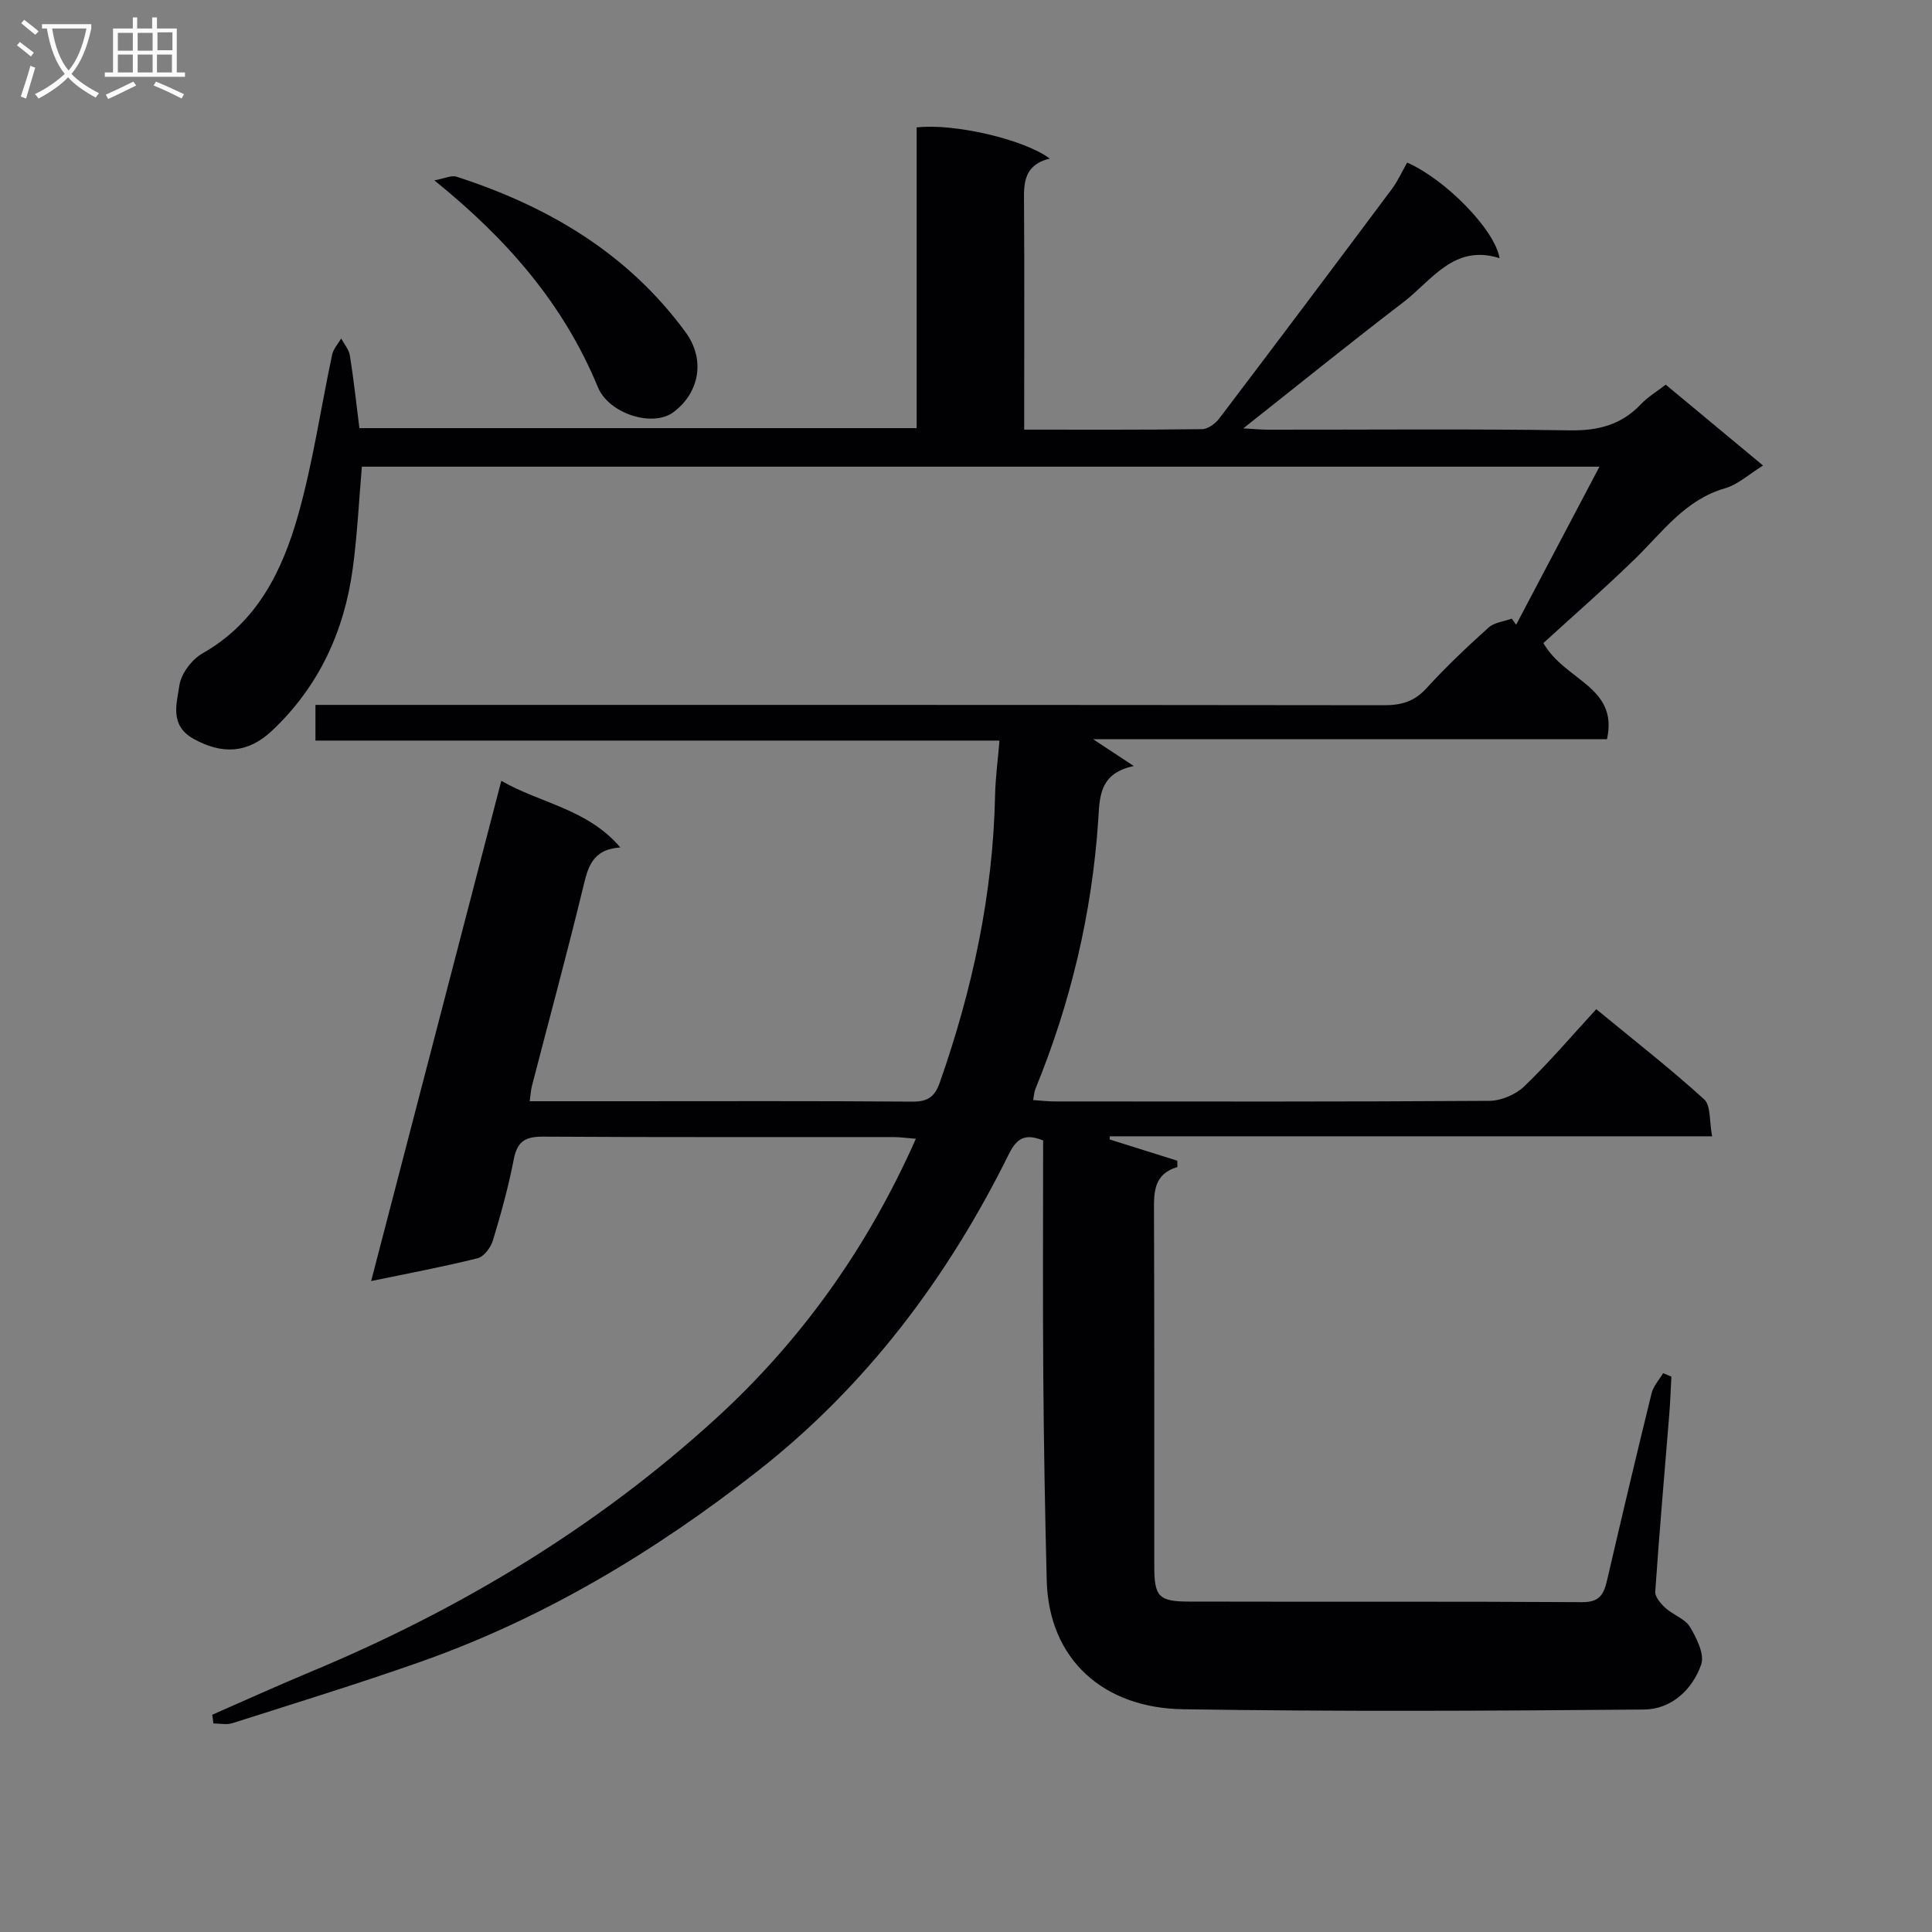 <svg enable-background="new 0 0 400 400" viewBox="0 0 400 400" xmlns="http://www.w3.org/2000/svg"><rect x="0" y="0" width="400" height="400" fill="#808080" stroke="none"/><path d="m43.94 355.02c6.79-2.97 13.54-6.04 20.38-8.89 30.84-12.84 59.15-29.87 83.83-52.38 17.71-16.15 31.49-35.47 41.47-57.98-1.82-.14-3.25-.35-4.68-.35-24.17-.02-48.33.06-72.5-.09-3.63-.02-5.34.94-6.06 4.65-1.1 5.69-2.65 11.3-4.33 16.85-.44 1.45-1.86 3.35-3.18 3.68-7.03 1.76-14.18 3.09-22.03 4.72 9.04-34.73 17.91-68.81 26.95-103.57 8.21 4.72 17.73 5.75 24.65 13.79-5.93.42-6.72 4.21-7.73 8.35-3.33 13.7-7.03 27.31-10.56 40.96-.24.92-.29 1.9-.48 3.24h18.7c20.17 0 40.33-.08 60.5.08 3.19.02 4.64-.94 5.71-3.97 6.76-19.26 11.01-38.96 11.44-59.43.07-3.6.57-7.19.91-11.35-47.48 0-94.39 0-141.62 0 0-2.59 0-4.66 0-7.39h5.78c71.83 0 143.66-.02 215.49.07 3.58 0 6.26-.77 8.75-3.51 4.03-4.42 8.41-8.56 12.86-12.57 1.19-1.07 3.18-1.26 4.8-1.85.3.42.6.84.91 1.26 5.63-10.68 11.26-21.36 17.25-32.72-85.86 0-170.88 0-256.23 0-.6 6.91-.93 14.02-1.88 21.04-1.76 13.06-7.04 24.51-16.74 33.64-5.05 4.75-10.4 4.93-16.27 1.64-4.97-2.79-3.43-7.29-2.9-10.99.35-2.45 2.57-5.41 4.79-6.67 11.37-6.45 16.58-17.18 19.85-28.81 3.04-10.81 4.65-22.03 7-33.05.25-1.19 1.23-2.23 1.87-3.34.62 1.17 1.6 2.28 1.8 3.52.78 4.89 1.31 9.83 1.97 15.04h115.37c0-20.84 0-41.58 0-62.26 7.65-.89 22.2 2.44 27.57 6.45-5.91 1.45-5.35 5.86-5.33 10.2.08 13.5.03 27 .03 40.5v5.42c12.61 0 24.72.06 36.84-.1 1.21-.02 2.74-1.15 3.54-2.2 11.97-15.77 23.86-31.61 35.71-47.47 1.27-1.69 2.14-3.68 3.19-5.52 7.73 3.35 18.13 13.77 19.14 19.79-9.47-2.98-14.01 4.6-19.93 9.13-10.95 8.37-21.67 17.05-33.13 26.11 2.08.11 3.61.27 5.14.27 20.83.02 41.67-.19 62.5.14 5.89.09 10.67-1.16 14.72-5.45 1.35-1.43 3.12-2.48 5.1-4.01 6.56 5.45 13.16 10.93 20.15 16.74-2.88 1.78-5.18 3.94-7.89 4.72-8.24 2.38-12.88 9.01-18.55 14.54-6.3 6.14-12.94 11.92-19.04 17.5 4.5 7.87 15.58 8.98 13.17 19.91-35.04 0-70.1 0-106.38 0 3.15 2.08 5.25 3.46 8.41 5.55-7.31 1.51-7.05 6.68-7.37 11.31-1.3 19.23-5.7 37.72-13 55.54-.24.59-.27 1.26-.47 2.31 1.63.11 3.04.28 4.44.28 30 .02 60 .08 89.99-.12 2.47-.02 5.49-1.3 7.27-3.02 5.15-4.95 9.8-10.42 14.89-15.96 8.17 6.73 15.49 12.43 22.33 18.66 1.42 1.29 1.05 4.55 1.66 7.66-42.04 0-83.37 0-124.71 0-.01.22-.02.44-.03.65 4.67 1.47 9.33 2.94 14 4.4.01.44.02.87.03 1.31-4.92 1.47-4.86 5.16-4.85 9.14.1 24.5.04 49 .06 73.5 0 6.27.9 7.32 7.15 7.33 27.17.07 54.33-.05 81.5.12 3.62.02 4.44-1.73 5.1-4.55 3-12.92 6.05-25.84 9.22-38.72.37-1.49 1.57-2.76 2.38-4.14.57.24 1.14.47 1.71.71-.14 2.59-.22 5.18-.43 7.76-.99 12.26-2.07 24.51-2.91 36.78-.07 1.09 1.18 2.5 2.15 3.39 1.58 1.44 4.03 2.21 5.04 3.9 1.38 2.31 3.06 5.68 2.32 7.79-1.83 5.22-6.19 9.26-11.82 9.31-31.83.28-63.67.44-95.49-.06-16.36-.25-27.78-10.22-28.19-26.71-.36-14.14-.6-28.28-.71-42.43-.12-16.16-.03-32.31-.03-48.62-3.42-1.37-5.31-.79-7.07 2.77-12.63 25.55-29.5 48.02-51.95 65.62-21.26 16.66-44.36 30.58-70.05 39.61-12.83 4.51-25.84 8.52-38.8 12.65-1.19.38-2.61.05-3.92.05-.06-.62-.15-1.21-.24-1.8z" fill="#010104"/><path d="m89.92 37.34c2.12-.38 3.53-1.1 4.59-.76 18.92 6.12 35.44 15.82 47.43 32.2 4.28 5.85 2.7 12.73-2.56 16.59-4.26 3.13-13.31.32-15.6-5.22-7.04-17.06-18.59-30.49-33.86-42.81z" fill="#010104"/><g fill="#fbfafa"><path d="m6.4 11.7c-1-.8-1.9-1.6-2.9-2.3l.6-.7c.9.7 1.9 1.4 2.9 2.2zm-2.1 8.3c.7-2.1 1.4-4.2 2-6.4.2.1.6.3 1 .4-.7 2.3-1.3 4.4-1.9 6.4zm3-12.8c-1.1-.9-2.1-1.7-2.9-2.4l.6-.7c1 .8 2 1.5 3 2.4zm1.4-1.3v-.9h10.2v.9c-.9 4.2-2.3 7.3-4.1 9.4 1.3 1.4 3.2 2.7 5.7 4-.2.2-.4.5-.7.9-2.5-1.4-4.4-2.7-5.7-4.2-1.4 1.5-3.5 3-6.1 4.4 0 0 0 0-.1-.1-.3-.4-.5-.7-.7-.8 2.7-1.3 4.7-2.8 6.2-4.2-1.8-2.2-3-5.3-3.7-9.4zm9.2 0h-7.1c.6 3.8 1.7 6.7 3.4 8.7 1.7-2 2.9-4.8 3.7-8.7z"/><path d="m31.6 3.6h.9v2.3h4.1v9.1h1.7v.9h-16.6v-.9h1.7v-9.1h4.1v-2.3h.9v2.3h3.1v-2.3zm-4 13.3.6.8c-1.9.9-3.8 1.9-5.8 2.8-.2-.3-.3-.6-.5-.9 2-.9 3.9-1.8 5.7-2.7zm-3.2-10.1v3.7h3.1v-3.7zm0 4.5v3.7h3.1v-3.7zm4.1-4.5v3.7h3.1v-3.7zm0 4.5v3.7h3.1v-3.7zm9.1 9.1c-2.1-1.1-4.1-2-5.8-2.7l.5-.8c2.2.9 4.1 1.8 5.8 2.6zm-1.9-13.7h-3.1v3.7h3.1v-3.6zm-3.2 4.6v3.7h3.1v-3.7z"/></g></svg>